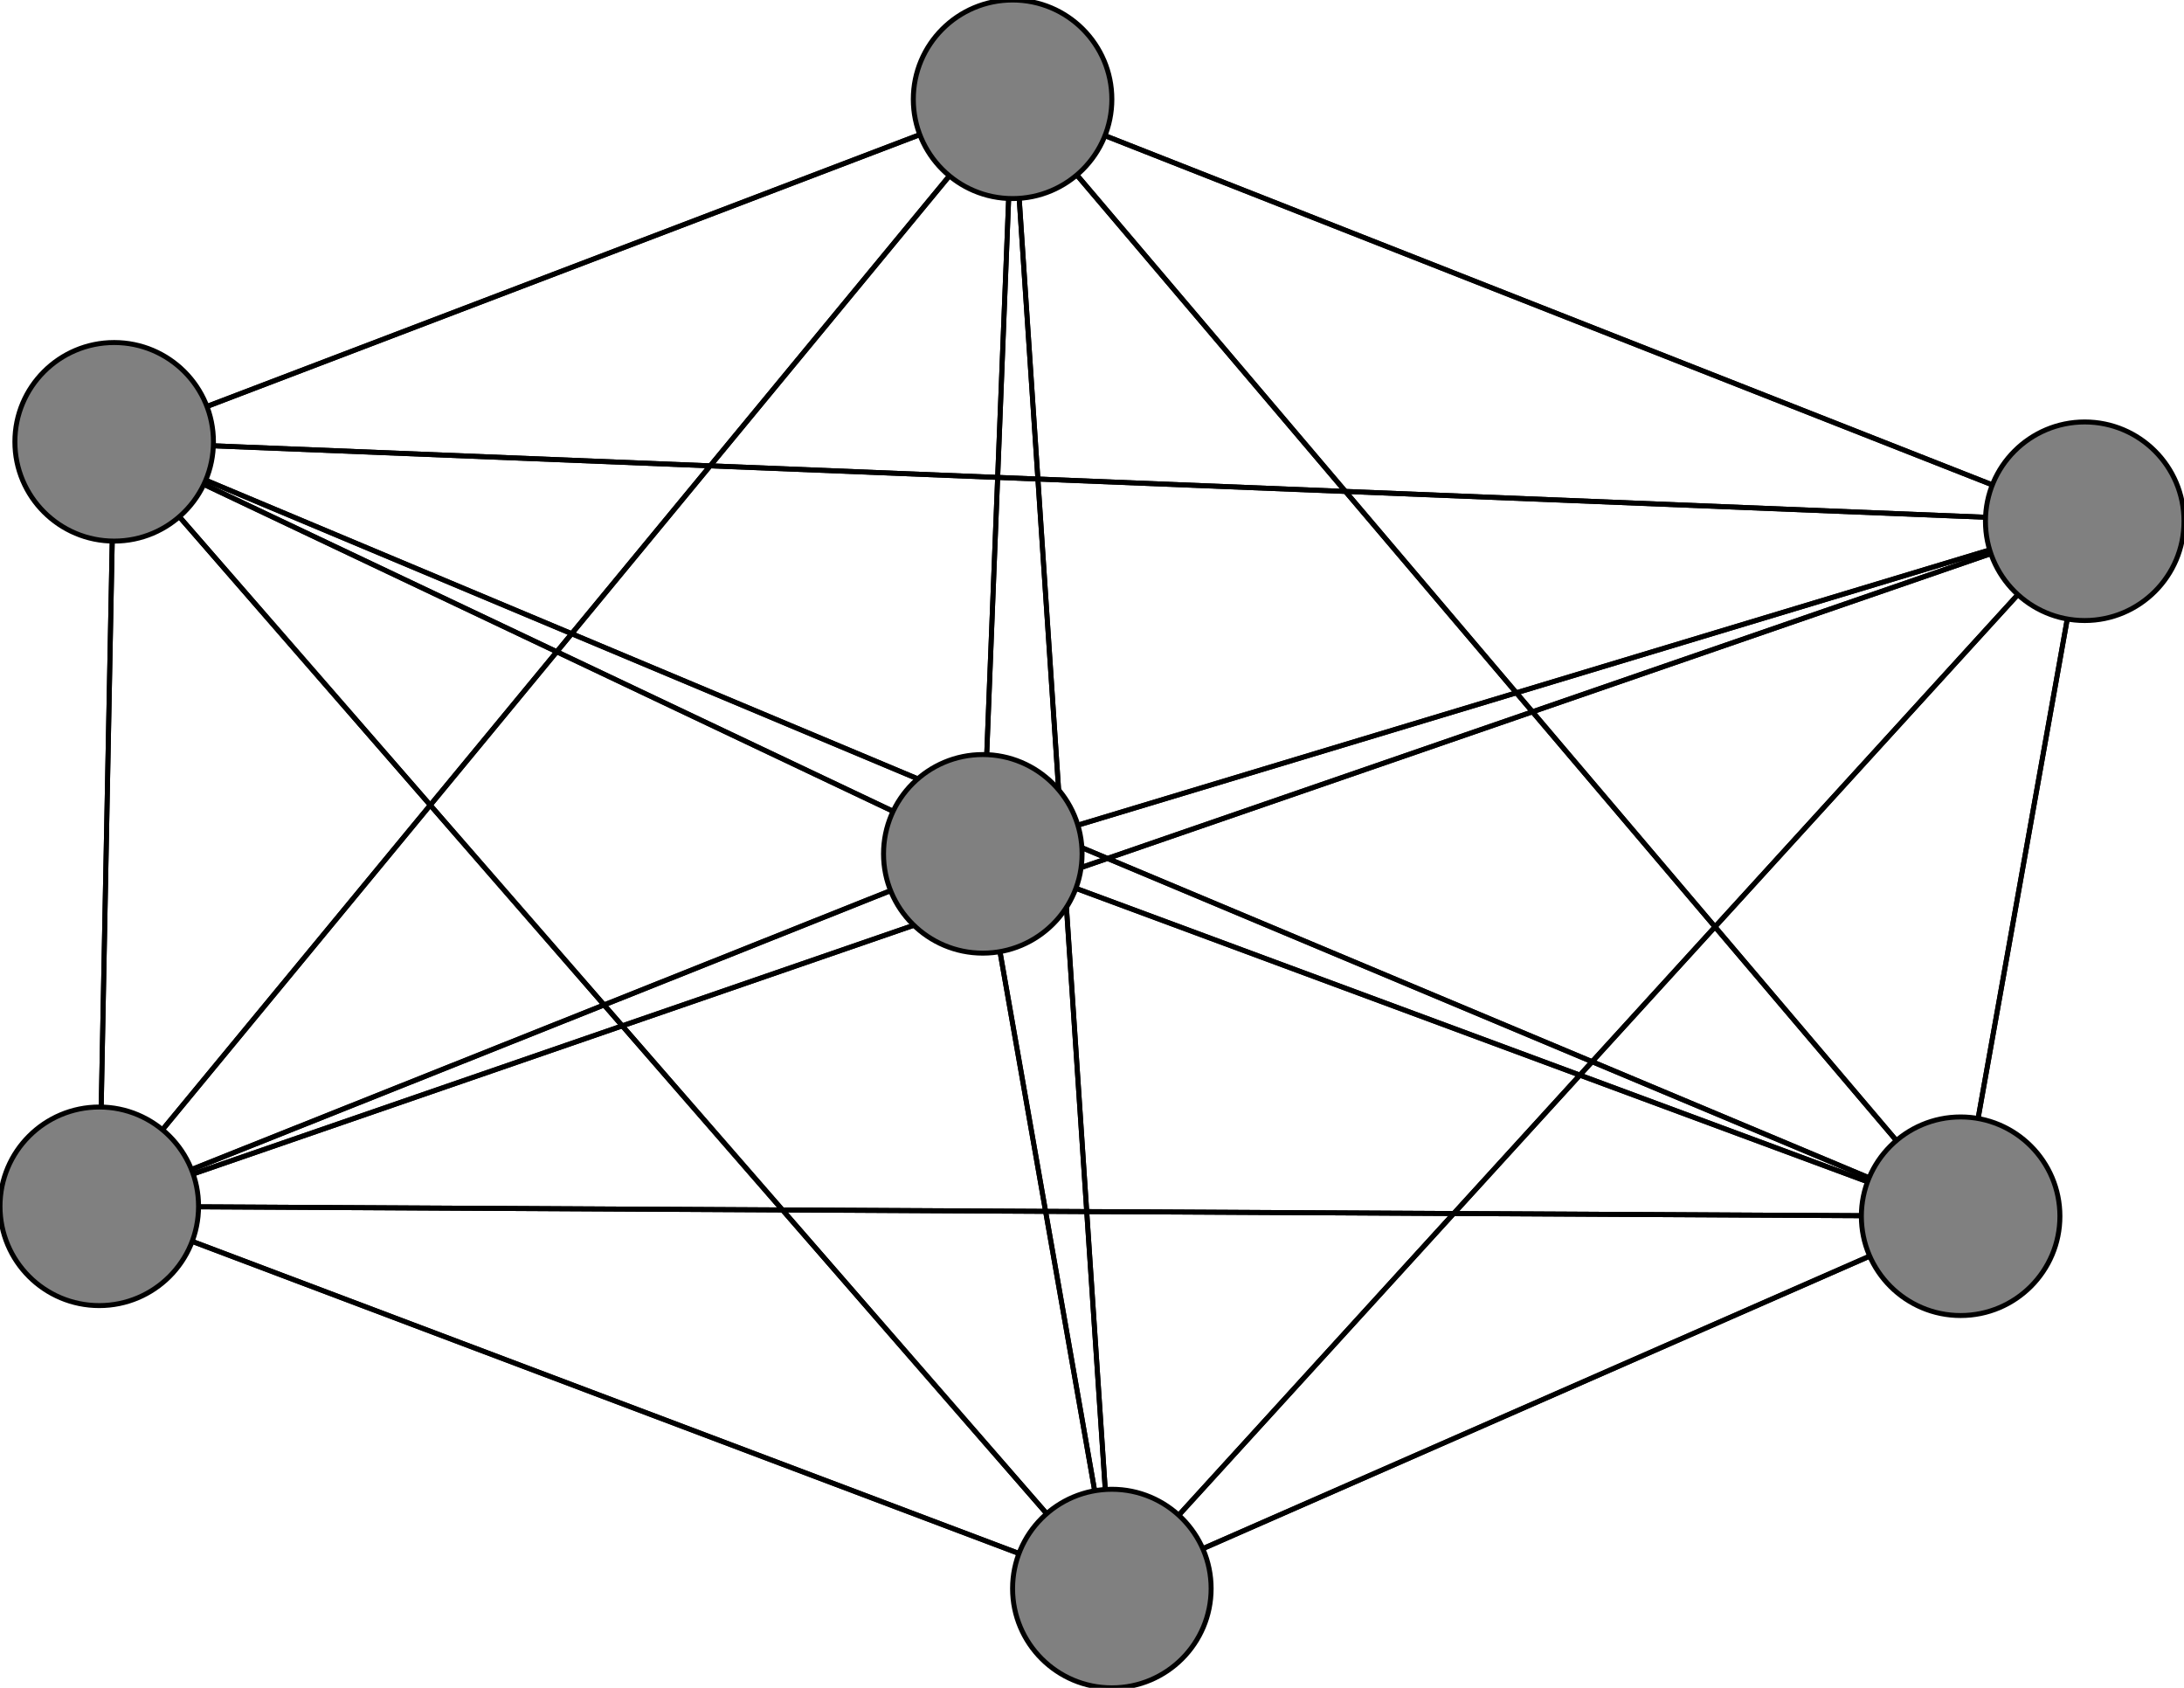<svg width="440" height="340" xmlns="http://www.w3.org/2000/svg">
<path stroke-width="1" stroke="black" d="M 204 20 224 320"/>
<path stroke-width="1" stroke="black" d="M 23 89 198 172"/>
<path stroke-width="1" stroke="black" d="M 395 245 204 20"/>
<path stroke-width="1" stroke="black" d="M 395 245 224 320"/>
<path stroke-width="1" stroke="black" d="M 395 245 420 105"/>
<path stroke-width="1" stroke="black" d="M 395 245 23 89"/>
<path stroke-width="1" stroke="black" d="M 395 245 20 243"/>
<path stroke-width="1" stroke="black" d="M 395 245 198 172"/>
<path stroke-width="1" stroke="black" d="M 20 243 204 20"/>
<path stroke-width="1" stroke="black" d="M 20 243 224 320"/>
<path stroke-width="1" stroke="black" d="M 20 243 420 105"/>
<path stroke-width="1" stroke="black" d="M 20 243 23 89"/>
<path stroke-width="1" stroke="black" d="M 20 243 395 245"/>
<path stroke-width="1" stroke="black" d="M 20 243 198 172"/>
<path stroke-width="1" stroke="black" d="M 198 172 204 20"/>
<path stroke-width="1" stroke="black" d="M 198 172 224 320"/>
<path stroke-width="1" stroke="black" d="M 198 172 420 105"/>
<path stroke-width="1" stroke="black" d="M 198 172 23 89"/>
<path stroke-width="1" stroke="black" d="M 23 89 20 243"/>
<path stroke-width="1" stroke="black" d="M 23 89 395 245"/>
<path stroke-width="1" stroke="black" d="M 23 89 420 105"/>
<path stroke-width="1" stroke="black" d="M 23 89 224 320"/>
<path stroke-width="1" stroke="black" d="M 204 20 420 105"/>
<path stroke-width="1" stroke="black" d="M 204 20 23 89"/>
<path stroke-width="1" stroke="black" d="M 204 20 395 245"/>
<path stroke-width="1" stroke="black" d="M 204 20 20 243"/>
<path stroke-width="1" stroke="black" d="M 204 20 198 172"/>
<path stroke-width="1" stroke="black" d="M 224 320 204 20"/>
<path stroke-width="1" stroke="black" d="M 224 320 420 105"/>
<path stroke-width="1" stroke="black" d="M 224 320 23 89"/>
<path stroke-width="1" stroke="black" d="M 198 172 395 245"/>
<path stroke-width="1" stroke="black" d="M 224 320 395 245"/>
<path stroke-width="1" stroke="black" d="M 224 320 198 172"/>
<path stroke-width="1" stroke="black" d="M 420 105 204 20"/>
<path stroke-width="1" stroke="black" d="M 420 105 224 320"/>
<path stroke-width="1" stroke="black" d="M 420 105 23 89"/>
<path stroke-width="1" stroke="black" d="M 420 105 395 245"/>
<path stroke-width="1" stroke="black" d="M 420 105 20 243"/>
<path stroke-width="1" stroke="black" d="M 420 105 198 172"/>
<path stroke-width="1" stroke="black" d="M 23 89 204 20"/>
<path stroke-width="1" stroke="black" d="M 224 320 20 243"/>
<path stroke-width="1" stroke="black" d="M 198 172 20 243"/>
<circle cx="204" cy="20" r="20.0" style="fill:gray;stroke:black;stroke-width:1.0"/>
<circle cx="224" cy="320" r="20.0" style="fill:gray;stroke:black;stroke-width:1.0"/>
<circle cx="420" cy="105" r="20.0" style="fill:gray;stroke:black;stroke-width:1.0"/>
<circle cx="23" cy="89" r="20.0" style="fill:gray;stroke:black;stroke-width:1.0"/>
<circle cx="395" cy="245" r="20.0" style="fill:gray;stroke:black;stroke-width:1.0"/>
<circle cx="20" cy="243" r="20.0" style="fill:gray;stroke:black;stroke-width:1.0"/>
<circle cx="198" cy="172" r="20.0" style="fill:gray;stroke:black;stroke-width:1.0"/>
</svg>
